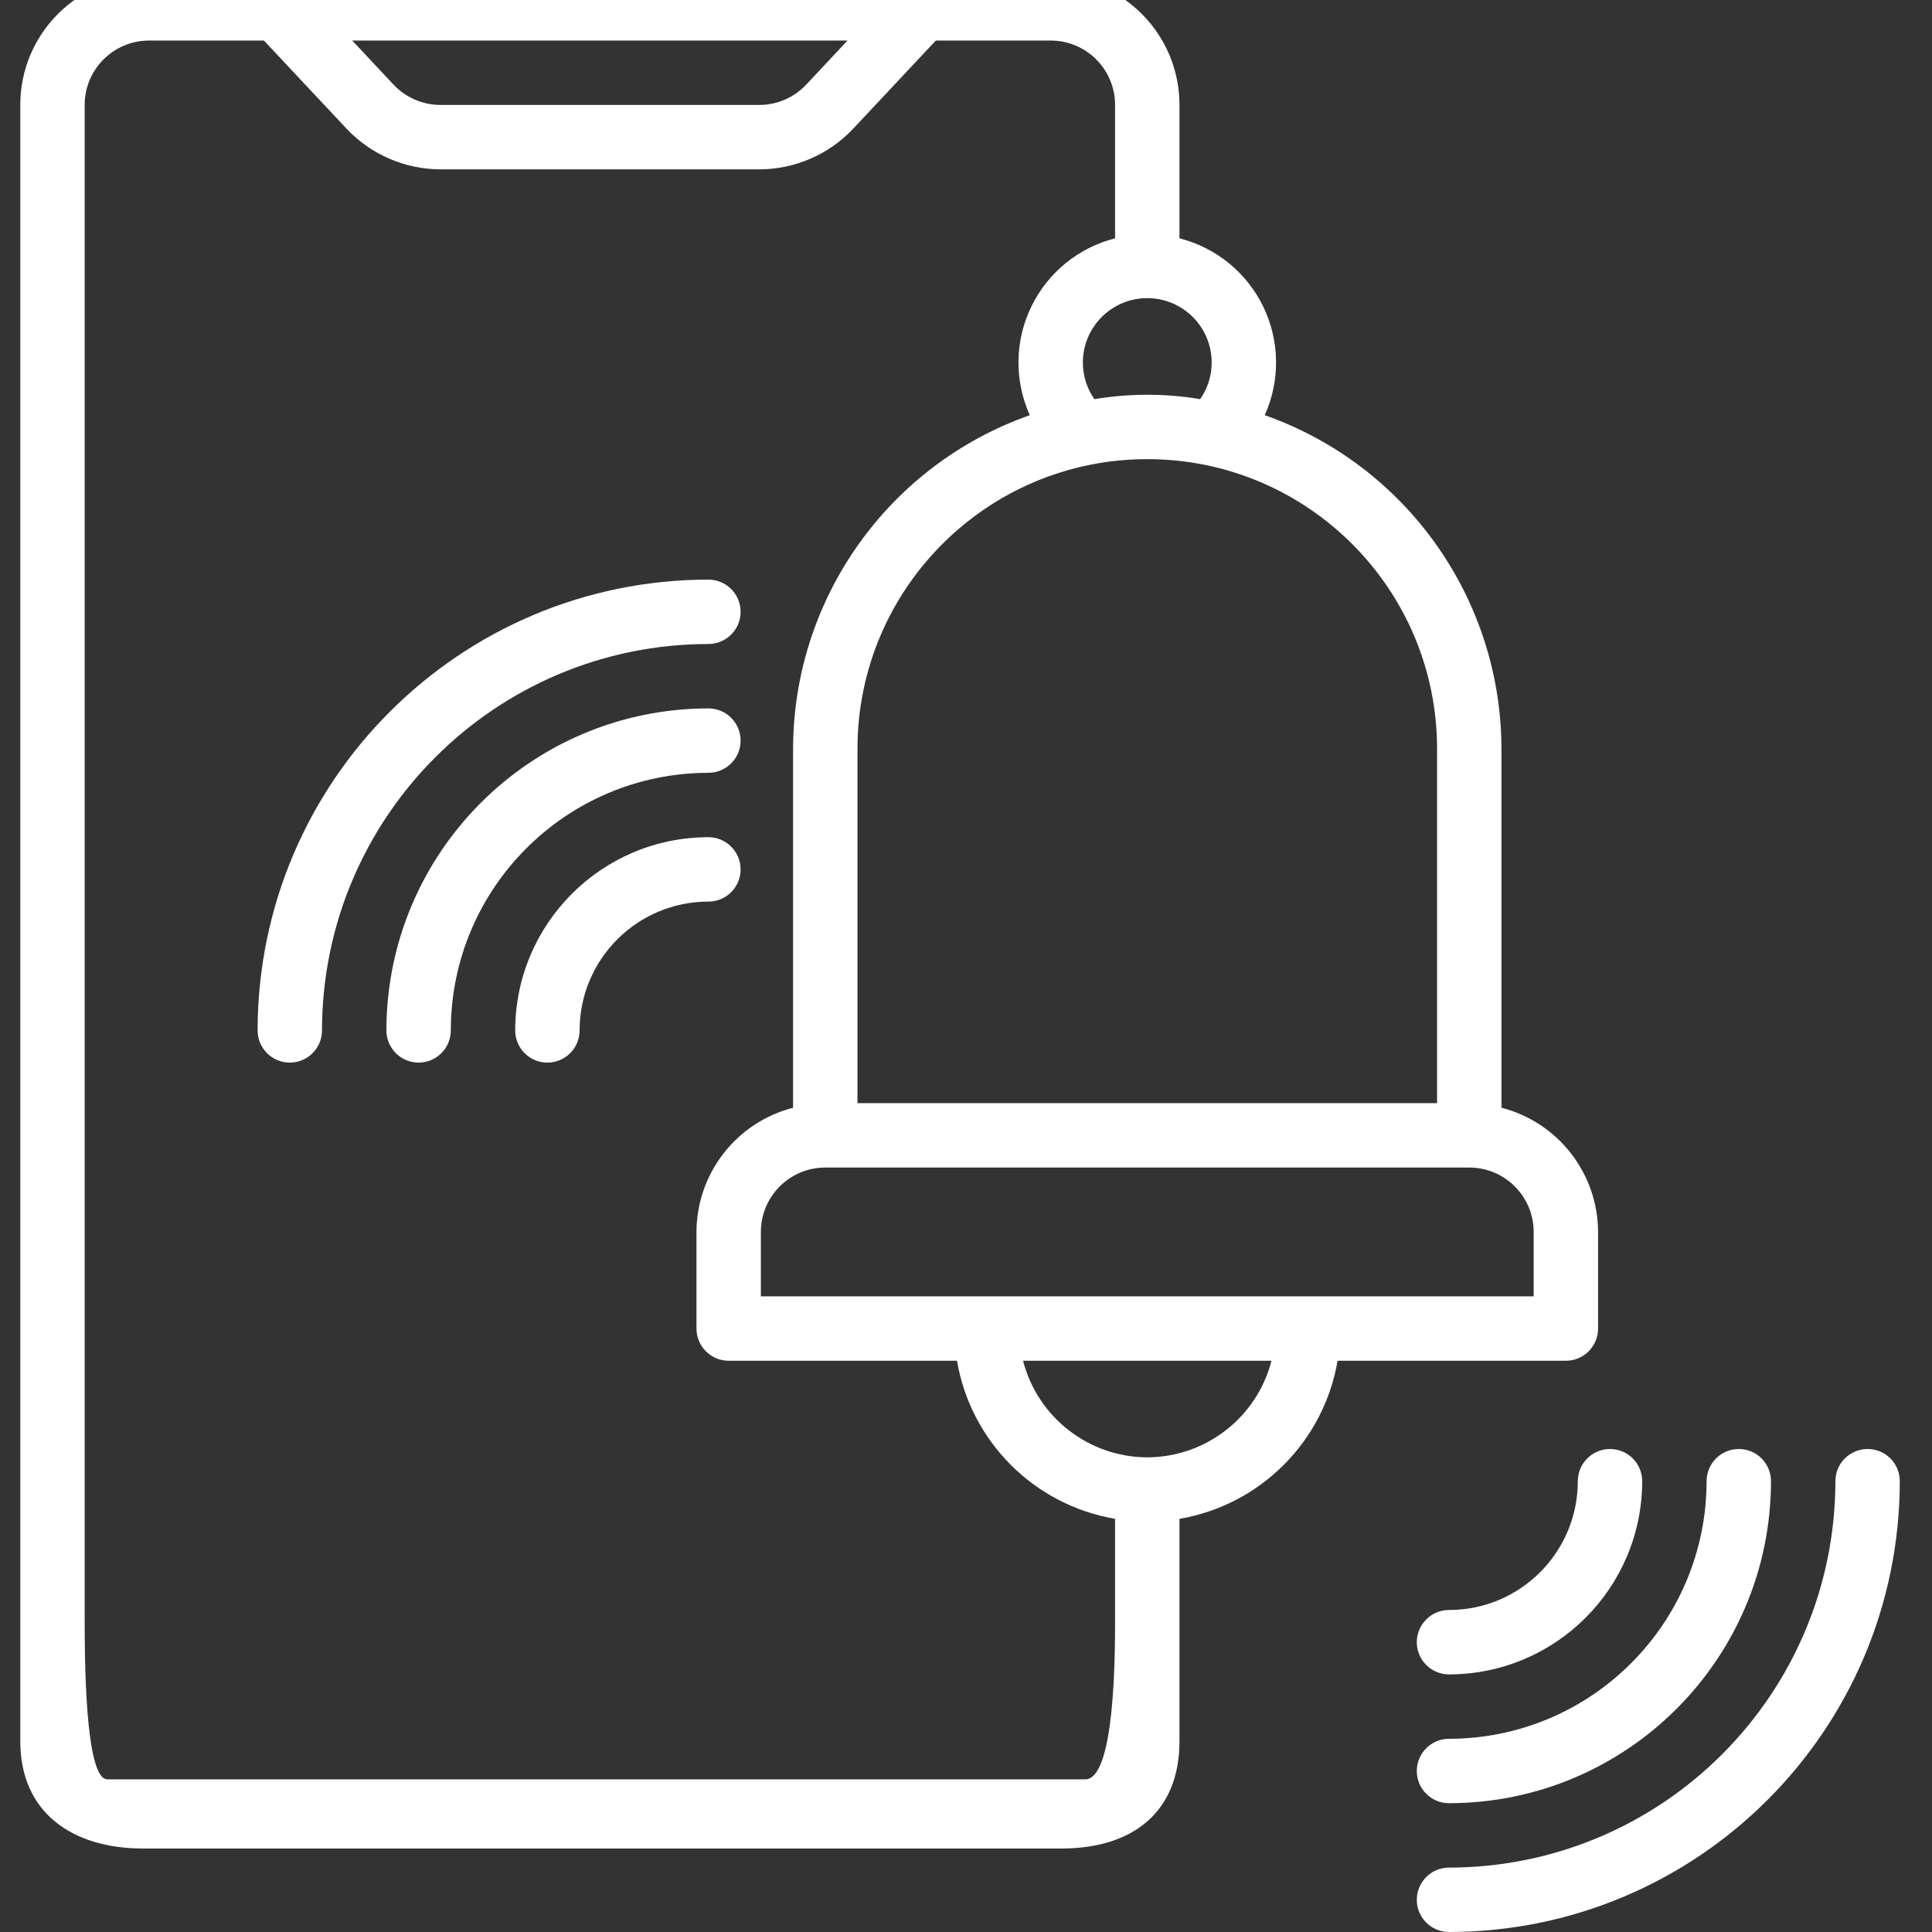 <svg width="81" height="81" viewBox="0 0 81 81" fill="none" xmlns="http://www.w3.org/2000/svg">
<rect x="0" y="0" width="81" height="81" fill="#333333" stroke="none"/>
<g clip-path="url(#clip0)">
<path d="M6 77.5H44.5C47.482 77.5 49.45 75.982 49.45 73V63.678C52.842 63.099 55.499 60.442 56.079 57.05H65.65C66.396 57.05 67 56.446 67 55.7V51.65C66.991 49.195 65.327 47.055 62.95 46.442V31.4C62.939 25.105 58.963 19.499 53.025 17.407C53.678 15.959 53.657 14.296 52.967 12.866C52.278 11.435 50.99 10.383 49.45 9.992V4.4C49.45 1.418 47.032 -1 44.05 -1H6.25C3.268 -1 0.85 1.418 0.85 4.4V73C0.85 75.982 3.018 77.5 6 77.5ZM48.1 61.1C45.645 61.091 43.505 59.427 42.892 57.05H53.308C52.695 59.427 50.555 61.091 48.1 61.1ZM64.3 51.65V54.35H31.9V51.65C31.9 50.159 33.109 48.95 34.6 48.95H61.6C63.091 48.95 64.3 50.159 64.3 51.65ZM60.25 31.4V46.25H35.95V31.4C35.95 24.69 41.39 19.25 48.1 19.25C54.81 19.25 60.25 24.69 60.25 31.4ZM50.8 15.2C50.801 15.749 50.633 16.284 50.318 16.734C48.85 16.489 47.351 16.489 45.882 16.734C45.568 16.284 45.399 15.749 45.4 15.2C45.4 13.709 46.609 12.5 48.1 12.5C49.591 12.5 50.8 13.709 50.8 15.2ZM35.533 1.7L33.801 3.547C33.291 4.091 32.578 4.4 31.833 4.4H18.468C17.722 4.399 17.009 4.09 16.498 3.547L14.767 1.7H35.533ZM3.55 4.4C3.55 2.909 4.759 1.7 6.25 1.7H11.066L14.528 5.394C15.551 6.48 16.976 7.097 18.468 7.1H31.833C33.325 7.098 34.75 6.481 35.772 5.394L39.235 1.7H44.05C45.541 1.7 46.75 2.909 46.75 4.4V9.992C45.211 10.383 43.923 11.435 43.233 12.866C42.543 14.296 42.522 15.959 43.175 17.407C37.237 19.499 33.261 25.105 33.25 31.4V46.442C30.873 47.055 29.209 49.195 29.2 51.65V55.7C29.2 56.446 29.805 57.05 30.55 57.05H40.122C40.701 60.442 43.358 63.099 46.75 63.678V67.85C46.75 69.341 46.75 74.6 45.5 74.6H4.5C3.55 74.6 3.55 69.341 3.55 67.85V4.4Z" fill="white"/>
<path d="M12.15 44.55C12.896 44.55 13.5 43.946 13.5 43.2C13.51 34.257 20.757 27.01 29.7 27C30.446 27 31.05 26.396 31.05 25.65C31.05 24.904 30.446 24.3 29.7 24.3C19.267 24.311 10.812 32.766 10.8 43.2C10.8 43.946 11.405 44.55 12.15 44.55Z" fill="white"/>
<path d="M29.7 29.7C22.248 29.708 16.208 35.748 16.2 43.2C16.2 43.946 16.805 44.55 17.55 44.55C18.296 44.55 18.9 43.946 18.9 43.2C18.907 37.238 23.738 32.407 29.7 32.4C30.446 32.4 31.05 31.796 31.05 31.05C31.05 30.304 30.446 29.7 29.7 29.7Z" fill="white"/>
<path d="M29.7 35.1C25.228 35.104 21.605 38.728 21.6 43.2C21.6 43.946 22.204 44.55 22.95 44.55C23.696 44.55 24.3 43.946 24.3 43.2C24.3 40.218 26.718 37.8 29.7 37.8C30.446 37.8 31.05 37.196 31.05 36.45C31.05 35.704 30.446 35.1 29.7 35.1Z" fill="white"/>
<path d="M60.75 78.3C60.005 78.3 59.4 78.904 59.4 79.65C59.4 80.396 60.005 81 60.75 81C71.184 80.989 79.639 72.534 79.65 62.1C79.65 61.354 79.046 60.75 78.3 60.75C77.555 60.75 76.95 61.354 76.95 62.1C76.941 71.043 69.693 78.29 60.75 78.3Z" fill="white"/>
<path d="M60.75 72.9C60.005 72.9 59.4 73.504 59.4 74.25C59.4 74.996 60.005 75.6 60.75 75.6C68.203 75.592 74.242 69.552 74.25 62.1C74.25 61.354 73.646 60.75 72.9 60.75C72.155 60.75 71.55 61.354 71.55 62.1C71.543 68.062 66.712 72.893 60.75 72.9Z" fill="white"/>
<path d="M66.15 62.1C66.15 65.082 63.733 67.5 60.75 67.5C60.005 67.5 59.4 68.104 59.4 68.85C59.4 69.596 60.005 70.2 60.75 70.2C65.222 70.195 68.846 66.572 68.85 62.1C68.85 61.354 68.246 60.75 67.5 60.75C66.755 60.75 66.15 61.354 66.15 62.1Z" fill="white"/>
</g>
<defs>
<clipPath id="clip0">
<rect width="81" height="81" fill="white"/>
</clipPath>
</defs>
</svg>
